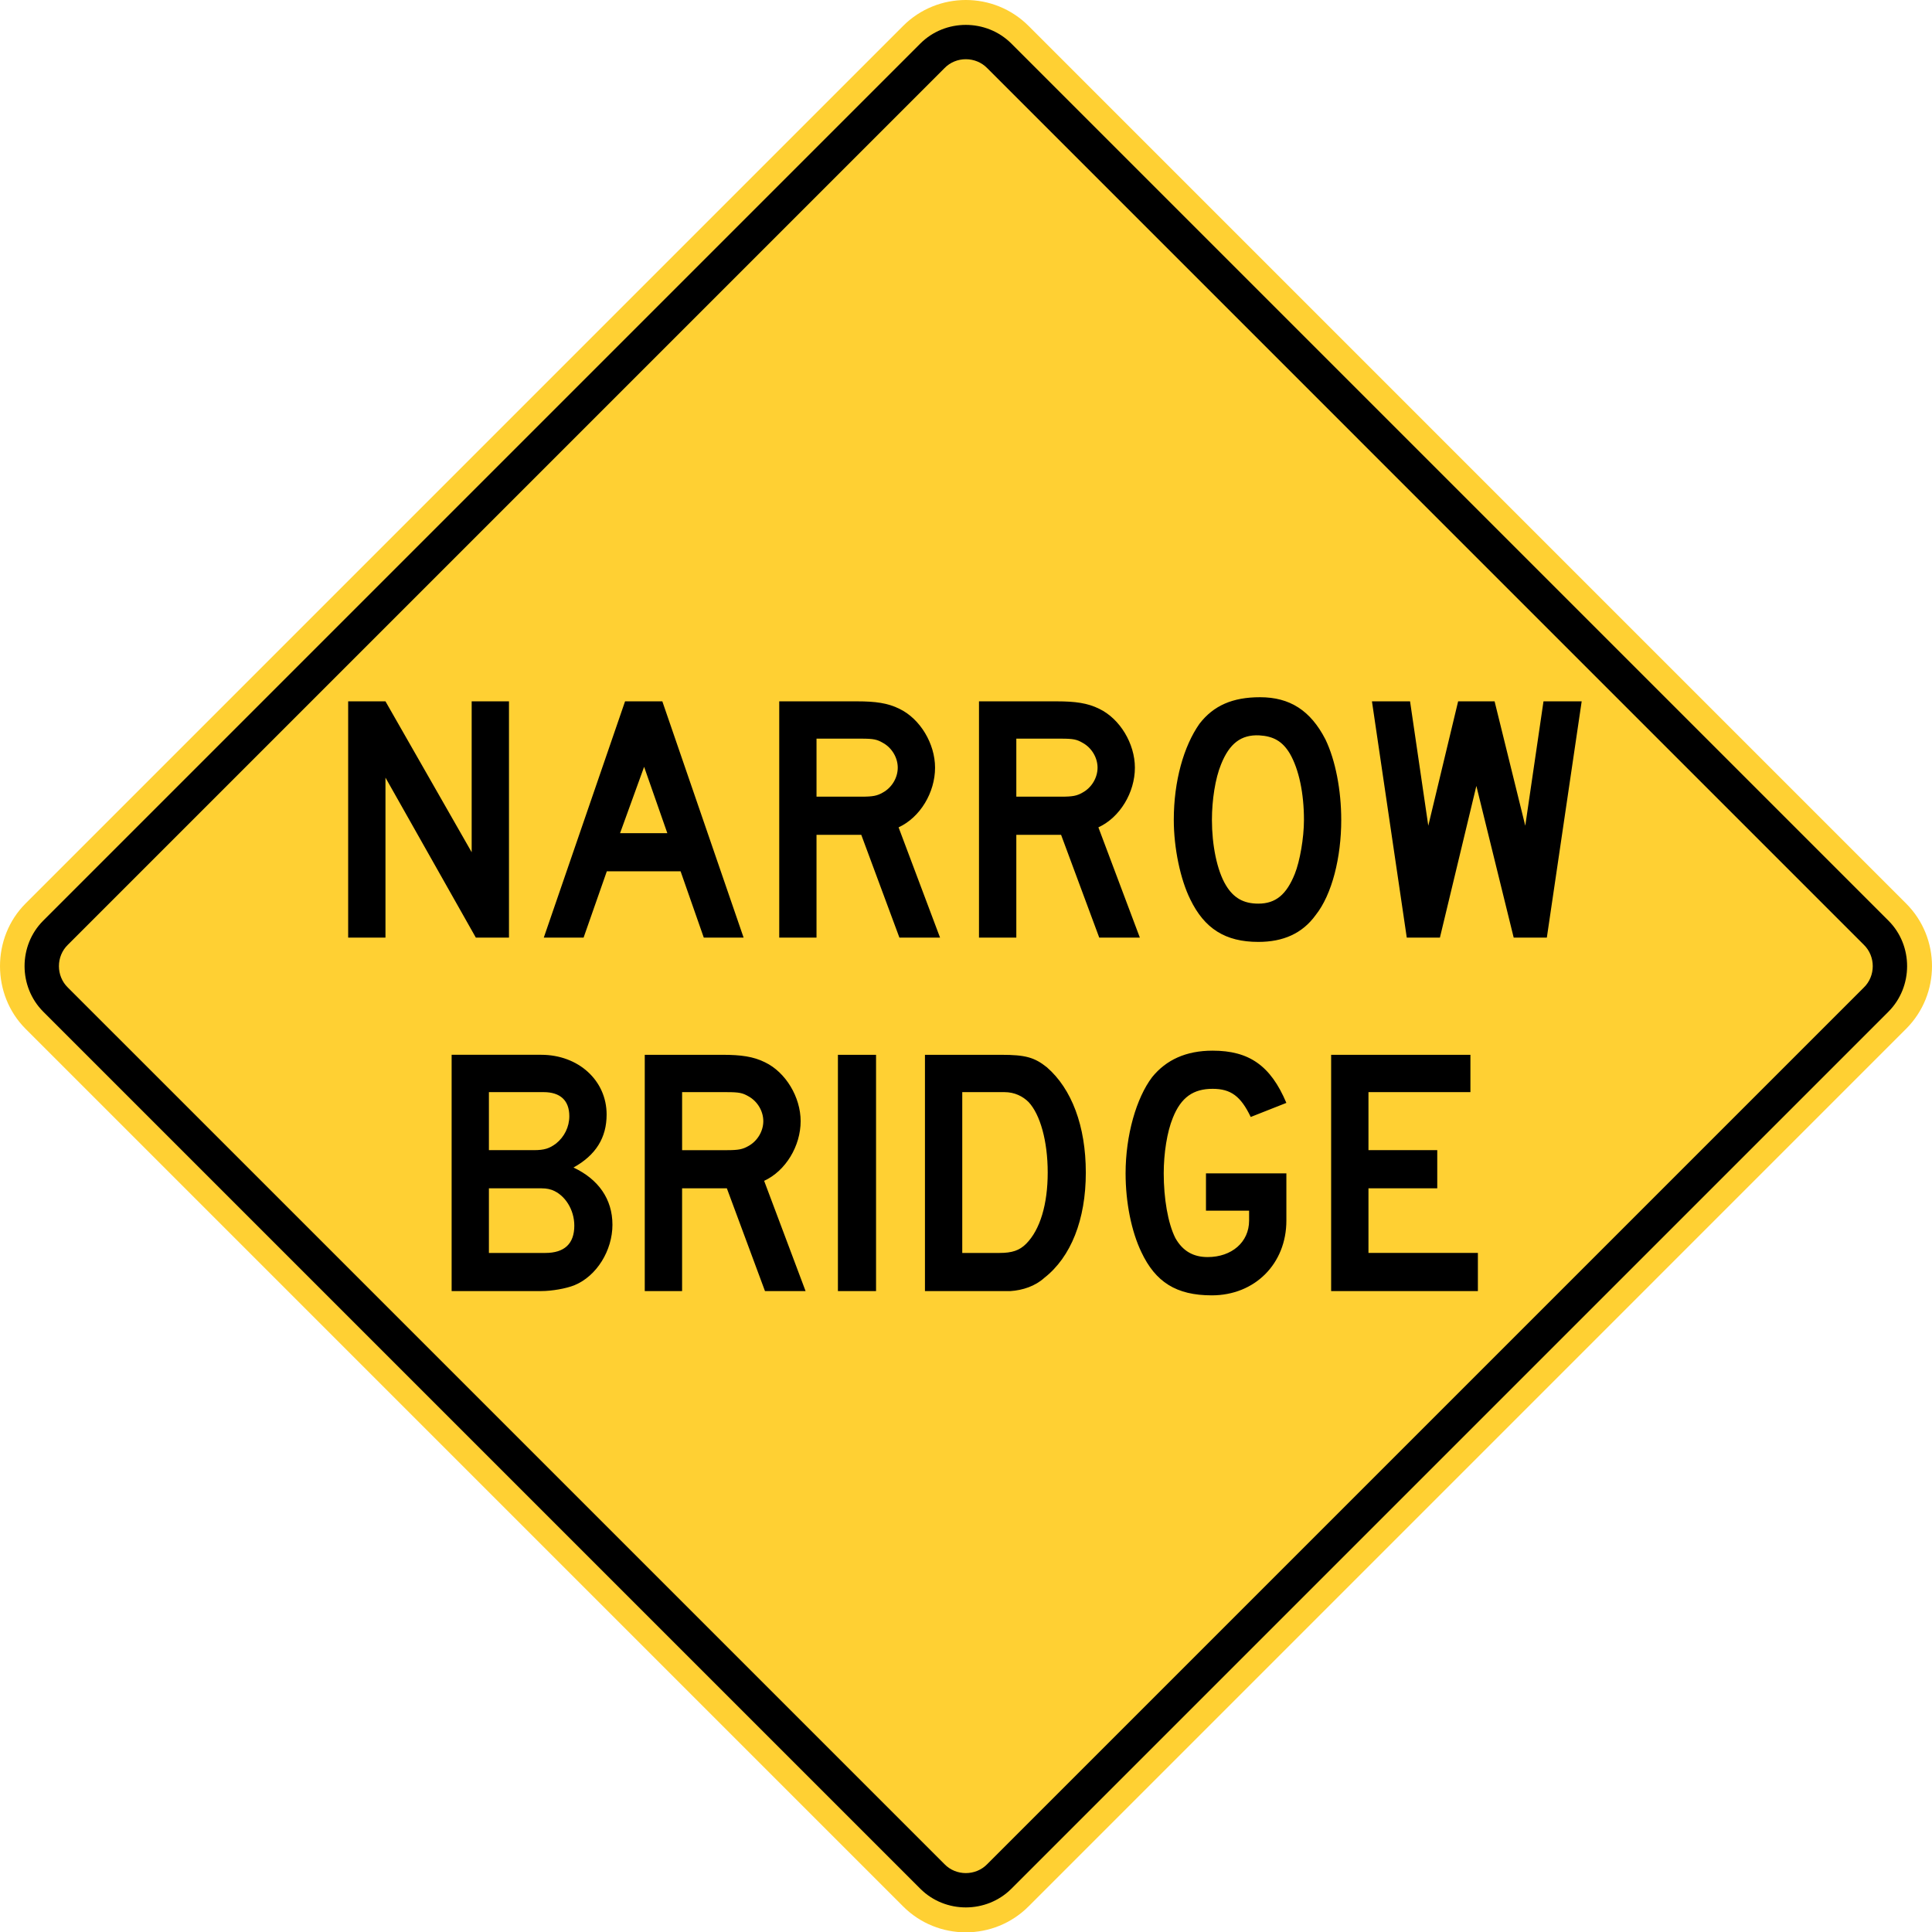 <?xml version="1.0" encoding="UTF-8" standalone="no"?>
<svg
   xmlns:dc="http://purl.org/dc/elements/1.1/"
   xmlns:cc="http://creativecommons.org/ns#"
   xmlns:rdf="http://www.w3.org/1999/02/22-rdf-syntax-ns#"
   xmlns:svg="http://www.w3.org/2000/svg"
   xmlns="http://www.w3.org/2000/svg"
   xmlns:sodipodi="http://sodipodi.sourceforge.net/DTD/sodipodi-0.dtd"
   xmlns:inkscape="http://www.inkscape.org/namespaces/inkscape"
   width="89.985"
   height="90.001"
   viewBox="0 0 253.958 254.003"
   version="1.1"
   id="svg2"
   inkscape:version="0.48.2 r9819"
   sodipodi:docname="MUTCD W5-1.svg">
  <defs
     id="defs60" />
  <sodipodi:namedview
     pagecolor="#ffffff"
     bordercolor="#666666"
     borderopacity="1"
     objecttolerance="10"
     gridtolerance="10"
     guidetolerance="10"
     inkscape:pageopacity="0"
     inkscape:pageshadow="2"
     inkscape:window-width="1280"
     inkscape:window-height="1004"
     id="namedview58"
     showgrid="false"
     fit-margin-top="0"
     fit-margin-left="0"
     fit-margin-right="0"
     fit-margin-bottom="0"
     inkscape:zoom="5.6568543"
     inkscape:cx="34.617272"
     inkscape:cy="34.584827"
     inkscape:window-x="-8"
     inkscape:window-y="-8"
     inkscape:window-maximized="1"
     inkscape:current-layer="svg2" />
  <!-- draw the bicycle -->
  <!-- RIGHT -->
  <!-- LANE -->
  <!-- ONLY -->
  <path
     inkscape:connector-curvature="0"
     d="M 3.362,118.761 118.716,3.402 c 4.54,-4.537 11.942,-4.537 16.482,0 L 250.553,118.761 c 4.54,4.537 4.54,11.938 0,16.478 L 135.198,250.597 c -4.54,4.54 -11.942,4.54 -16.482,0 L 3.362,135.239 c -4.48,-4.48 -4.484,-11.998 0,-16.478"
     style="fill:#ffd033;fill-opacity:1;fill-rule:nonzero;stroke:none"
     id="path3202" />
  <path
     inkscape:connector-curvature="0"
     d="M 5.68,121.021 120.978,5.722 c 3.27,-3.27 8.689,-3.263 11.959,0 L 248.236,121.021 c 3.274,3.274 3.26,8.682 0,11.959 L 132.938,248.278 c -3.274,3.263 -8.682,3.267 -11.959,0 L 5.68,132.98 c -3.26,-3.277 -3.274,-8.685 0,-11.959"
     style="fill:#000000;fill-opacity:1;fill-rule:evenodd;stroke:none"
     id="path3214" />
  <path
     inkscape:connector-curvature="0"
     d="M 8.926,124.183 124.143,8.966 c 1.52,-1.577 4.11,-1.573 5.634,0 L 244.99,124.183 c 1.573,1.52 1.573,4.113 0,5.634 L 129.777,245.031 c -1.52,1.577 -4.117,1.58 -5.634,0 L 8.926,129.817 c -1.573,-1.524 -1.573,-4.113 0,-5.634"
     style="fill:#ffd033;fill-opacity:1;fill-rule:evenodd;stroke:none"
     id="path3218" />
  <path
     d="m 207.905,92.193 -5.016,0 -2.395,16.348 -4.032,-16.348 -4.794,0 -3.923,16.348 -2.395,-16.348 -5.009,0 4.576,31.055 4.357,0 4.791,-19.939 4.907,19.939 4.357,0 4.579,-31.055 z m -36.502,15.586 c 0,2.395 -0.547,5.447 -1.199,7.08 -1.09,2.723 -2.508,3.923 -4.798,3.923 -1.958,0 -3.263,-0.762 -4.251,-2.399 -1.196,-1.961 -1.849,-5.338 -1.849,-8.604 0,-2.618 0.437,-5.45 1.199,-7.303 1.09,-2.723 2.614,-3.923 5.013,-3.814 1.852,0.106 3.052,0.762 4.029,2.395 1.199,2.071 1.856,5.232 1.856,8.721 m 4.9,0 c 0,-3.926 -0.762,-7.849 -2.071,-10.573 -1.958,-3.814 -4.685,-5.556 -8.604,-5.556 -3.598,0 -6.107,1.09 -7.959,3.489 -2.067,2.942 -3.376,7.514 -3.376,12.64 0,3.701 0.871,7.842 2.177,10.46 1.856,3.814 4.579,5.574 8.936,5.574 3.27,0 5.775,-1.108 7.518,-3.503 2.18,-2.727 3.38,-7.631 3.38,-12.531 m -32.032,-6.869 c 0,1.309 -0.766,2.618 -1.965,3.27 -0.755,0.437 -1.302,0.543 -2.829,0.543 l -5.884,0 0,-7.627 5.884,0 c 1.633,0 2.074,0.109 2.829,0.547 1.199,0.653 1.965,1.961 1.965,3.267 m 5.56,22.338 -5.45,-14.492 c 2.833,-1.305 4.798,-4.576 4.798,-7.846 0,-3.157 -1.965,-6.428 -4.685,-7.736 -1.531,-0.762 -3.164,-0.981 -5.563,-0.981 l -10.245,0 0,31.055 4.907,0 0,-13.511 5.884,0 5.016,13.511 5.338,0 z m -31.824,-22.338 c 0,1.309 -0.762,2.618 -1.961,3.27 -0.762,0.437 -1.305,0.543 -2.833,0.543 l -5.884,0 0,-7.627 5.884,0 c 1.633,0 2.071,0.109 2.833,0.547 1.199,0.653 1.961,1.961 1.961,3.267 m 5.56,22.338 -5.45,-14.492 c 2.833,-1.305 4.794,-4.576 4.794,-7.846 0,-3.157 -1.961,-6.428 -4.685,-7.736 -1.524,-0.762 -3.161,-0.981 -5.556,-0.981 l -10.241,0 0,31.055 4.9,0 0,-13.511 5.884,0 5.013,13.511 5.341,0 z m -35.849,-13.727 -6.212,0 3.161,-8.721 3.052,8.721 z m 10.026,13.727 -10.682,-31.055 -4.9,0 -10.682,31.055 5.232,0 3.052,-8.714 9.698,0 3.048,8.714 5.235,0 z m -30.84,0 0,-31.055 -4.904,0 0,19.833 -11.331,-19.833 -4.904,0 0,31.055 4.904,0 0,-21.029 11.878,21.029 4.357,0 z"
     style="fill:#000000;fill-opacity:1;fill-rule:evenodd;stroke:none"
     id="path3254"
     inkscape:connector-curvature="0" />
  <path
     d="m 194.266,169.709 0,-5.013 -14.383,0 0,-8.498 9.042,0 0,-5.013 -9.042,0 0,-7.627 13.402,0 0,-4.907 -18.309,0 0,31.059 19.29,0 z m -25.174,-9.264 0,-6.209 -10.569,0 0,4.904 5.669,0 0,1.305 c 0,2.836 -2.29,4.794 -5.447,4.794 -1.856,0 -3.27,-0.762 -4.251,-2.508 -0.981,-1.954 -1.524,-5.228 -1.524,-8.495 0,-2.618 0.434,-5.45 1.199,-7.303 1.087,-2.723 2.72,-3.81 5.228,-3.81 2.399,0 3.704,0.977 5.009,3.701 l 4.685,-1.852 c -2.067,-4.9 -4.9,-6.865 -9.694,-6.865 -3.485,0 -6.103,1.199 -7.955,3.485 -2.067,2.727 -3.485,7.627 -3.485,12.644 0,3.81 0.766,7.627 2.074,10.351 1.849,3.923 4.572,5.683 9.257,5.683 5.662,0 9.804,-4.159 9.804,-9.825 m -31.373,-6.318 c 0,4.142 -0.988,7.518 -2.84,9.37 -0.868,0.871 -1.845,1.199 -3.485,1.199 l -4.907,0 0,-21.138 5.56,0 c 1.309,0 2.399,0.543 3.164,1.309 1.52,1.633 2.508,5.119 2.508,9.26 m 5.009,0 c 0,-6.107 -1.856,-11.003 -5.122,-13.839 -1.63,-1.305 -2.829,-1.637 -5.994,-1.637 l -10.029,0 0,31.059 9.486,0 1.743,0 c 1.633,-0.106 3.267,-0.656 4.466,-1.743 3.485,-2.727 5.45,-7.627 5.45,-13.839 m -27.573,-15.476 -5.013,0 0,31.059 5.013,0 0,-31.059 z m -14.82,8.721 c 0,1.305 -0.762,2.614 -1.961,3.27 -0.758,0.434 -1.309,0.543 -2.829,0.543 l -5.884,0 0,-7.627 5.884,0 c 1.633,0 2.071,0.109 2.829,0.543 1.199,0.656 1.961,1.961 1.961,3.27 m 5.556,22.338 -5.447,-14.492 c 2.833,-1.309 4.798,-4.576 4.798,-7.846 0,-3.161 -1.965,-6.431 -4.685,-7.736 -1.528,-0.762 -3.164,-0.984 -5.56,-0.984 l -10.245,0 0,31.059 4.907,0 0,-13.511 5.884,0 5.013,13.511 5.334,0 z m -30.399,-8.611 c 0,2.399 -1.309,3.598 -3.814,3.598 l -7.412,0 0,-8.498 6.212,0 c 1.09,0 1.418,0 2.071,0.215 1.743,0.656 2.942,2.621 2.942,4.685 m -0.656,-14.383 c 0,1.418 -0.653,2.727 -1.743,3.598 -0.871,0.649 -1.524,0.871 -2.942,0.871 l -5.884,0 0,-7.627 7.193,0 c 2.18,0 3.376,1.09 3.376,3.157 m 5.669,14.273 c 0,-3.376 -1.852,-5.99 -5.122,-7.518 2.942,-1.633 4.357,-3.919 4.357,-6.971 0,-4.47 -3.704,-7.849 -8.604,-7.849 l -11.769,0 0,31.059 11.769,0 c 1.415,0 3.267,-0.328 4.357,-0.762 2.942,-1.199 5.013,-4.579 5.013,-7.959"
     style="fill:#000000;fill-opacity:1;fill-rule:evenodd;stroke:none"
     id="path3258"
     inkscape:connector-curvature="0" />
</svg>
